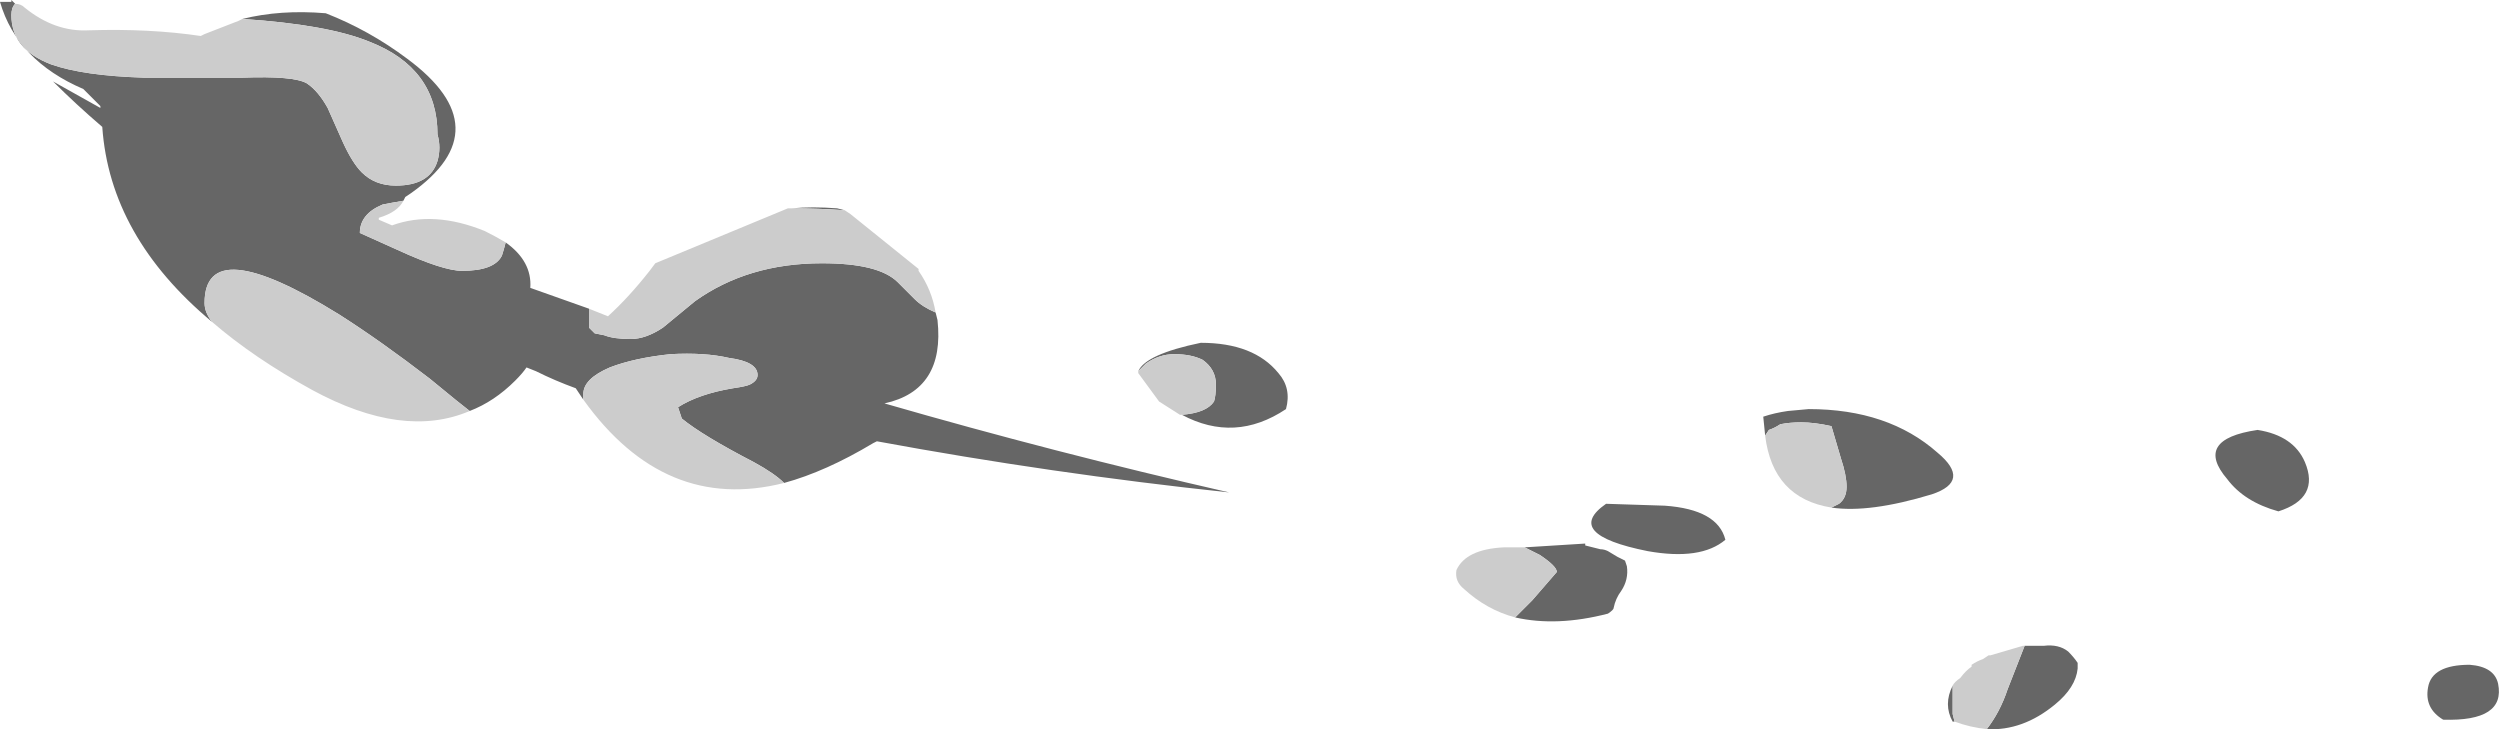 <?xml version="1.0" encoding="UTF-8" standalone="no"?>
<svg xmlns:ffdec="https://www.free-decompiler.com/flash" xmlns:xlink="http://www.w3.org/1999/xlink" ffdec:objectType="shape" height="19.25px" width="66.0px" xmlns="http://www.w3.org/2000/svg">
  <g transform="matrix(1.0, 0.0, 0.0, 1.0, 30.85, 11.65)">
    <path d="M0.35 -0.7 Q1.0 -0.75 1.2 -1.05 1.25 -1.2 1.25 -1.5 1.25 -1.9 0.9 -2.15 0.6 -2.3 0.15 -2.3 -0.25 -2.3 -0.6 -2.05 L-0.8 -1.85 Q-0.6 -2.3 0.85 -2.6 2.25 -2.6 2.9 -1.8 3.25 -1.4 3.1 -0.85 1.75 0.05 0.35 -0.7 M17.5 1.75 L17.7 1.65 Q17.9 1.5 17.9 1.2 17.9 0.9 17.75 0.45 L17.5 -0.4 Q17.05 -0.5 16.7 -0.5 16.4 -0.5 16.15 -0.45 16.0 -0.35 15.85 -0.3 L15.75 -0.15 15.7 -0.65 Q16.0 -0.75 16.35 -0.8 L16.9 -0.85 Q19.0 -0.85 20.3 0.3 21.2 1.05 20.15 1.4 18.5 1.9 17.5 1.75 M22.6 5.4 L23.1 5.4 Q23.5 5.35 23.75 5.55 23.9 5.7 24.0 5.85 L24.0 6.0 Q23.95 6.5 23.4 6.95 22.55 7.65 21.6 7.6 21.95 7.15 22.15 6.55 L22.6 5.4 M30.0 0.55 Q30.4 1.5 29.3 1.85 28.4 1.6 27.95 1.0 27.05 -0.05 28.75 -0.3 29.7 -0.15 30.0 0.55 M34.35 5.9 Q35.0 5.95 35.1 6.4 35.3 7.4 33.65 7.35 33.15 7.05 33.25 6.5 33.35 5.9 34.35 5.9 M20.75 7.4 L20.7 7.4 Q20.45 6.95 20.7 6.45 L20.7 7.2 20.75 7.4 M9.4 2.8 L11.0 2.7 11.0 2.75 11.4 2.85 Q11.5 2.85 11.6 2.9 L11.85 3.05 12.05 3.15 12.1 3.3 Q12.15 3.65 11.95 3.95 11.8 4.15 11.75 4.4 11.75 4.45 11.6 4.55 10.25 4.9 9.15 4.65 L9.6 4.2 10.25 3.45 Q10.25 3.3 9.8 3.0 L9.4 2.8 M14.7 2.6 Q14.05 3.15 12.65 2.9 10.4 2.45 11.55 1.65 L13.1 1.7 Q14.5 1.8 14.7 2.6 M-30.45 -11.55 Q-30.55 -11.45 -30.55 -11.25 -30.55 -10.35 -29.5 -9.95 -28.65 -9.65 -27.05 -9.6 L-24.45 -9.6 Q-23.1 -9.65 -22.75 -9.45 -22.45 -9.25 -22.2 -8.8 L-21.8 -7.9 Q-21.55 -7.35 -21.3 -7.1 -20.95 -6.75 -20.4 -6.75 -19.5 -6.75 -19.3 -7.4 -19.2 -7.75 -19.3 -8.1 -19.3 -9.85 -21.1 -10.55 -22.2 -11.0 -24.45 -11.15 -23.45 -11.4 -22.25 -11.3 -21.1 -10.85 -20.1 -10.1 -17.6 -8.25 -20.0 -6.55 L-20.15 -6.45 -20.2 -6.35 Q-20.5 -6.3 -20.75 -6.25 -21.35 -6.0 -21.35 -5.5 L-20.35 -5.05 Q-19.15 -4.5 -18.65 -4.5 -17.8 -4.5 -17.6 -4.9 -17.55 -5.05 -17.5 -5.25 -16.8 -4.75 -16.85 -4.05 L-15.3 -3.5 -15.3 -3.0 -15.15 -2.85 -14.9 -2.8 Q-14.65 -2.7 -14.2 -2.7 -13.8 -2.7 -13.35 -3.0 L-12.5 -3.7 Q-11.1 -4.7 -9.15 -4.7 -7.65 -4.7 -7.15 -4.2 L-6.7 -3.75 Q-6.5 -3.55 -6.15 -3.4 L-6.1 -3.2 Q-5.9 -1.35 -7.5 -1.0 -3.0 0.3 1.6 1.35 -3.1 0.85 -7.7 0.0 L-7.8 0.05 Q-9.05 0.8 -10.15 1.1 -10.4 0.85 -10.95 0.55 -12.3 -0.15 -12.85 -0.6 L-12.95 -0.9 Q-12.4 -1.25 -11.5 -1.4 -11.15 -1.45 -11.05 -1.5 -10.85 -1.6 -10.85 -1.75 -10.85 -2.1 -11.6 -2.2 -12.25 -2.35 -13.15 -2.3 -14.1 -2.2 -14.75 -1.95 -15.45 -1.65 -15.45 -1.25 L-15.45 -1.1 -15.65 -1.4 Q-16.2 -1.6 -16.7 -1.85 L-16.95 -1.95 Q-17.05 -1.8 -17.25 -1.6 -17.8 -1.05 -18.45 -0.8 -18.65 -0.95 -19.5 -1.65 -20.8 -2.65 -21.9 -3.35 -25.45 -5.55 -25.45 -3.65 -25.45 -3.4 -25.25 -3.15 -27.95 -5.4 -28.15 -8.3 -28.85 -8.9 -29.45 -9.5 L-28.2 -8.8 -28.2 -8.85 -28.65 -9.3 Q-30.4 -10.05 -30.85 -11.6 L-30.55 -11.6 -30.55 -11.65 -30.45 -11.55 M-9.95 -6.15 Q-9.4 -6.2 -8.75 -6.15 L-8.55 -6.1 Q-9.25 -6.15 -9.95 -6.15" fill="#666666" fill-rule="evenodd" stroke="none"/>
    <path d="M-0.8 -1.85 L-0.6 -2.05 Q-0.25 -2.3 0.15 -2.3 0.6 -2.3 0.9 -2.15 1.25 -1.9 1.25 -1.5 1.25 -1.2 1.2 -1.05 1.0 -0.75 0.35 -0.7 L0.3 -0.7 -0.25 -1.05 -0.8 -1.8 -0.8 -1.85 M15.75 -0.15 L15.85 -0.3 Q16.0 -0.35 16.15 -0.45 16.4 -0.5 16.7 -0.5 17.05 -0.5 17.5 -0.4 L17.75 0.45 Q17.9 0.9 17.9 1.2 17.9 1.5 17.7 1.65 L17.5 1.75 Q15.95 1.5 15.75 -0.15 M22.6 5.4 L22.15 6.55 Q21.95 7.15 21.6 7.6 21.15 7.55 20.75 7.4 L20.7 7.2 20.7 6.45 Q20.75 6.35 20.9 6.25 21.05 6.05 21.2 5.95 L21.2 5.9 Q21.35 5.8 21.5 5.75 L21.65 5.65 21.7 5.65 22.55 5.4 22.6 5.4 M9.4 2.8 L9.8 3.0 Q10.25 3.3 10.25 3.45 L9.6 4.2 9.15 4.65 Q8.4 4.45 7.8 3.9 7.55 3.7 7.6 3.4 7.85 2.85 8.85 2.8 L9.4 2.8 M-30.45 -11.55 Q-30.3 -11.55 -30.2 -11.45 -29.4 -10.8 -28.5 -10.85 -26.9 -10.9 -25.55 -10.7 L-25.45 -10.75 -24.55 -11.1 -24.45 -11.15 Q-22.2 -11.0 -21.1 -10.55 -19.3 -9.85 -19.3 -8.1 -19.2 -7.75 -19.3 -7.4 -19.5 -6.75 -20.4 -6.75 -20.95 -6.75 -21.3 -7.1 -21.55 -7.35 -21.8 -7.9 L-22.2 -8.8 Q-22.45 -9.25 -22.75 -9.45 -23.1 -9.65 -24.45 -9.6 L-27.05 -9.6 Q-28.65 -9.65 -29.5 -9.95 -30.55 -10.35 -30.55 -11.25 -30.55 -11.45 -30.45 -11.55 M-20.2 -6.35 Q-20.35 -6.05 -20.85 -5.9 L-20.85 -5.85 -20.5 -5.7 Q-19.4 -6.1 -18.05 -5.55 -17.75 -5.4 -17.5 -5.25 -17.55 -5.05 -17.6 -4.9 -17.8 -4.5 -18.65 -4.5 -19.15 -4.5 -20.35 -5.05 L-21.35 -5.5 Q-21.35 -6.0 -20.75 -6.25 -20.5 -6.3 -20.2 -6.35 M-15.3 -3.5 L-14.8 -3.3 Q-14.25 -3.8 -13.7 -4.5 L-13.55 -4.7 -10.05 -6.15 -9.95 -6.15 Q-9.25 -6.15 -8.55 -6.1 L-8.4 -6.0 -6.6 -4.55 -6.6 -4.5 Q-6.25 -4.0 -6.15 -3.4 -6.5 -3.55 -6.7 -3.75 L-7.15 -4.2 Q-7.65 -4.7 -9.15 -4.7 -11.1 -4.7 -12.5 -3.7 L-13.35 -3.0 Q-13.8 -2.7 -14.2 -2.7 -14.65 -2.7 -14.9 -2.8 L-15.15 -2.85 -15.3 -3.0 -15.3 -3.5 M-10.15 1.1 Q-13.3 1.9 -15.45 -1.1 L-15.45 -1.25 Q-15.45 -1.65 -14.75 -1.95 -14.1 -2.2 -13.15 -2.3 -12.25 -2.35 -11.6 -2.2 -10.85 -2.1 -10.85 -1.75 -10.85 -1.6 -11.05 -1.5 -11.15 -1.45 -11.5 -1.4 -12.4 -1.25 -12.95 -0.9 L-12.85 -0.6 Q-12.3 -0.15 -10.95 0.55 -10.4 0.85 -10.15 1.1 M-18.45 -0.8 Q-20.2 -0.05 -22.6 -1.35 -24.15 -2.2 -25.25 -3.15 -25.45 -3.4 -25.45 -3.65 -25.45 -5.55 -21.9 -3.35 -20.8 -2.65 -19.5 -1.65 -18.65 -0.95 -18.45 -0.8 M-8.95 -5.0 L-8.95 -5.0" fill="#cccccc" fill-rule="evenodd" stroke="none"/>
  </g>
</svg>
